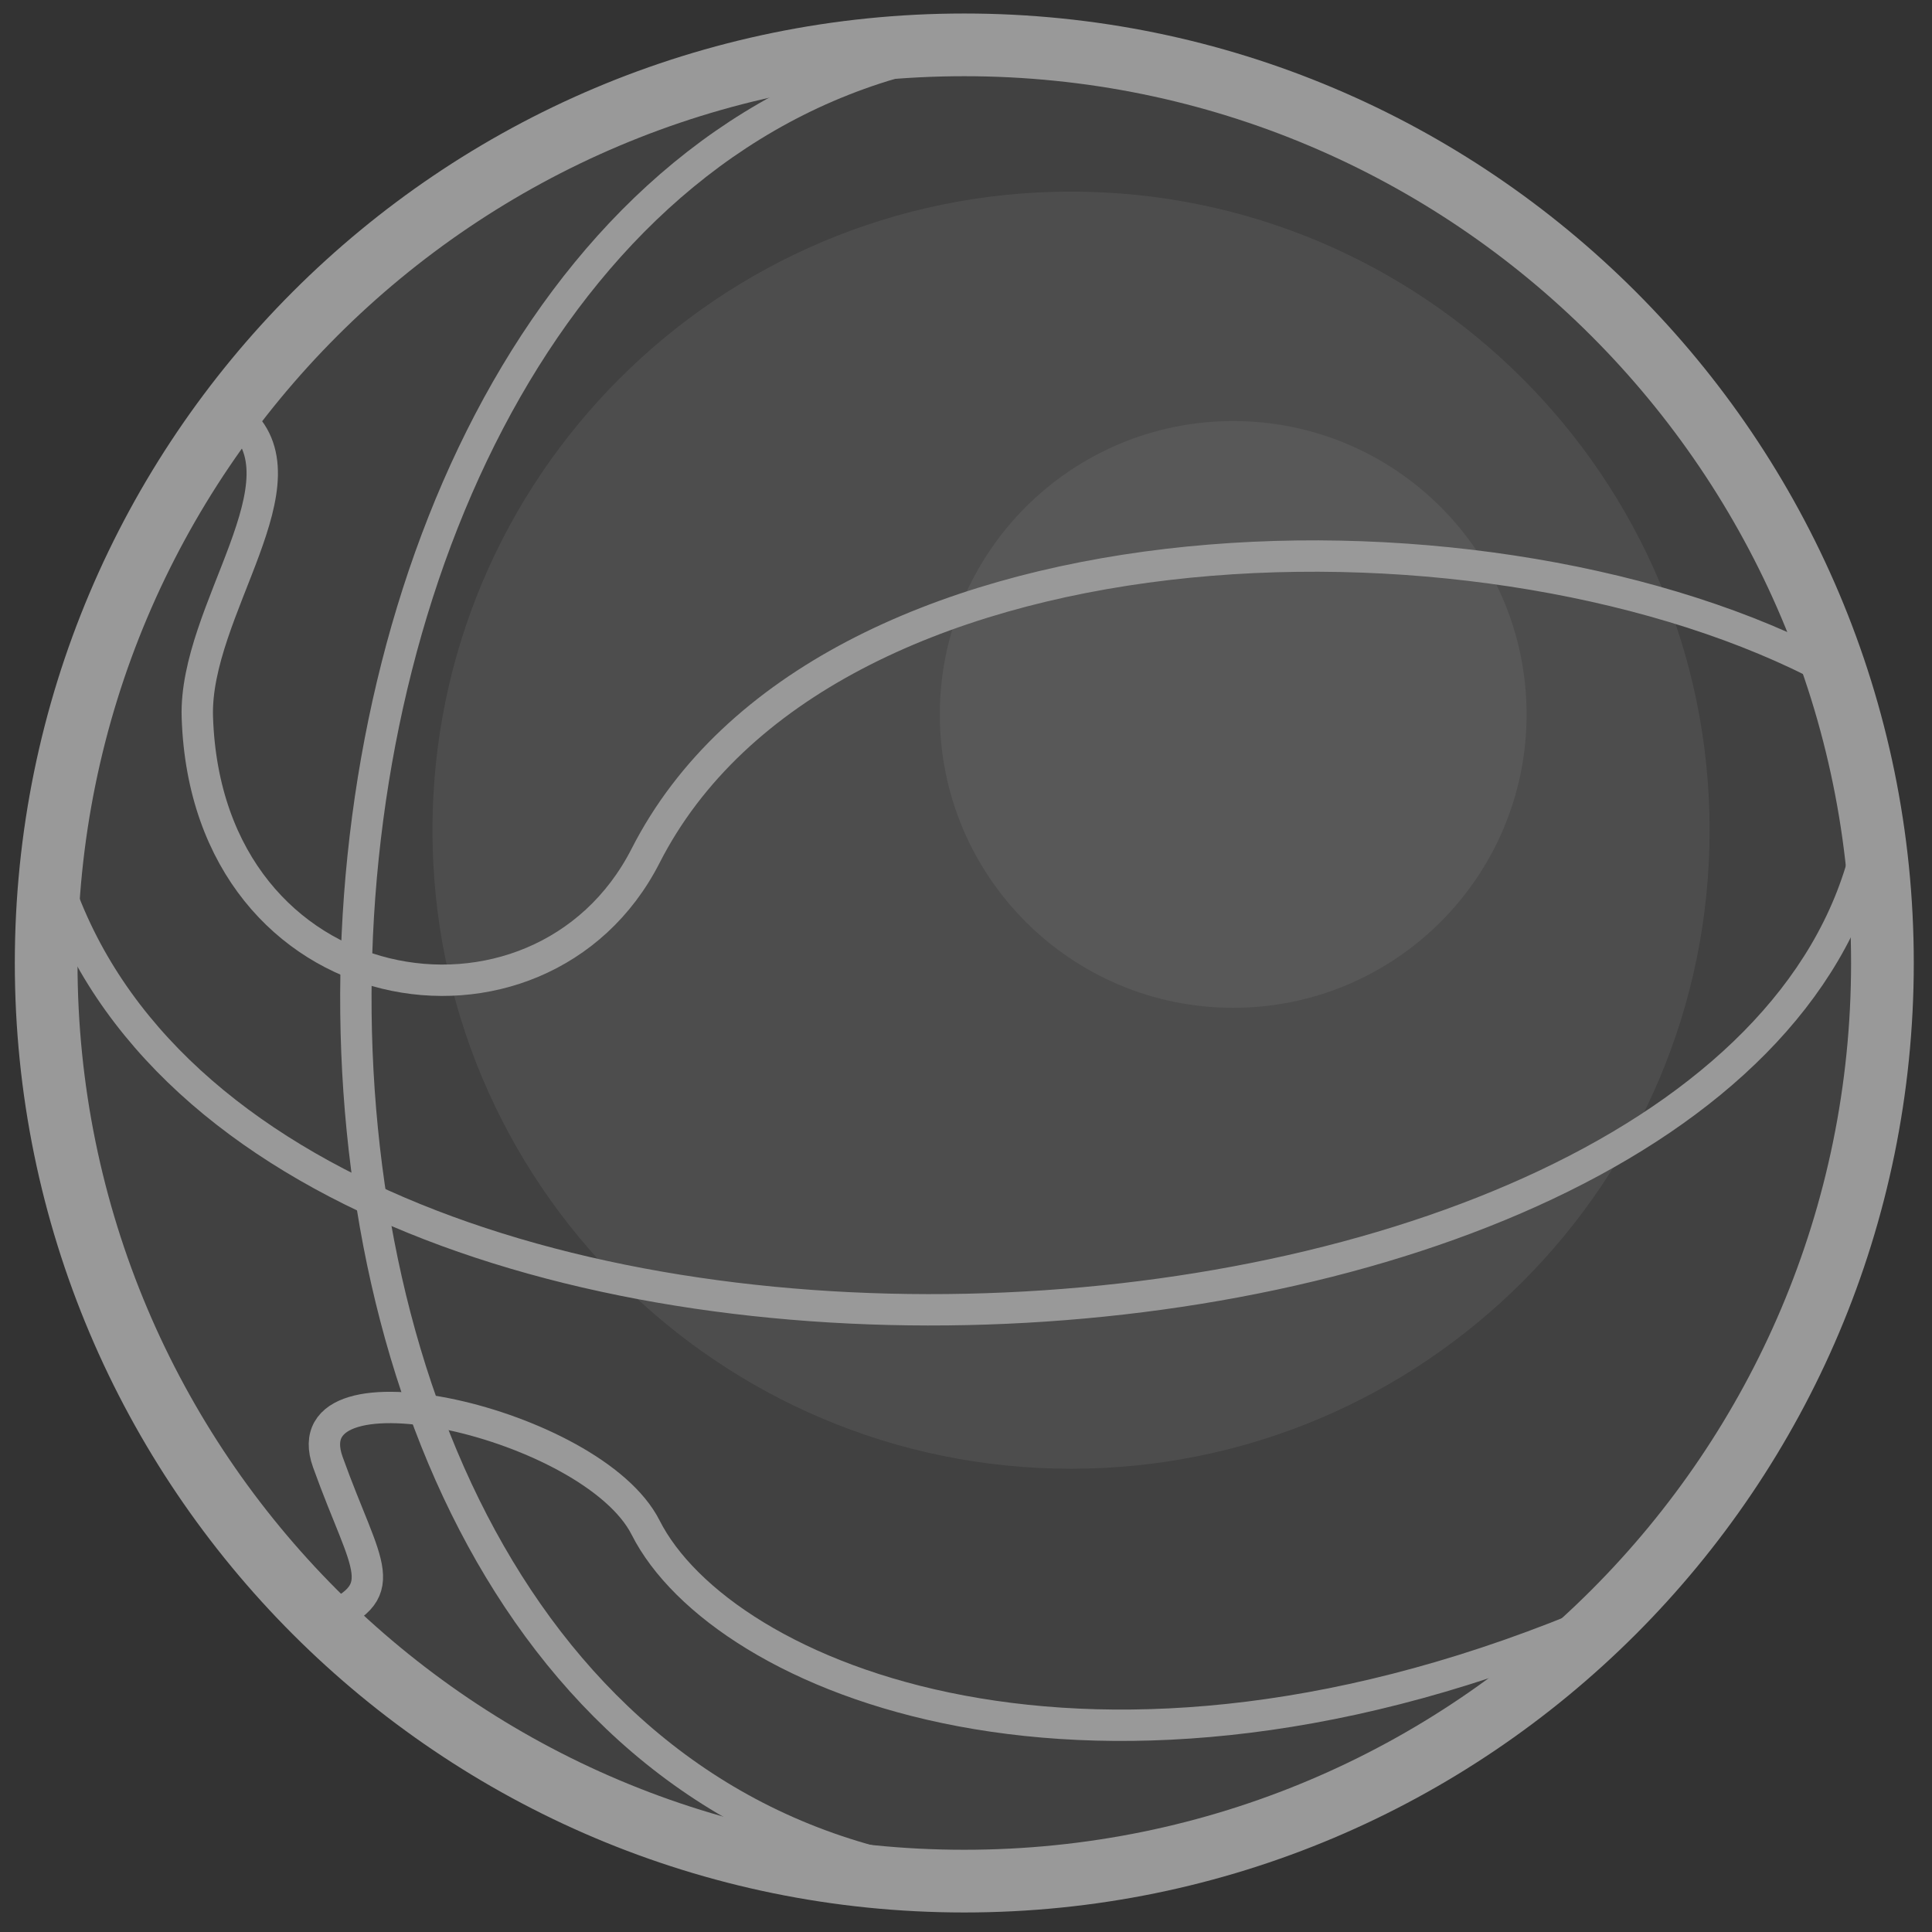 <?xml version="1.0" encoding="UTF-8" standalone="no"?>
<!-- Created with Inkscape (http://www.inkscape.org/) -->

<svg
   xmlns:dc="http://purl.org/dc/elements/1.1/"
   xmlns:cc="http://creativecommons.org/ns#"
   xmlns:rdf="http://www.w3.org/1999/02/22-rdf-syntax-ns#"
   xmlns:svg="http://www.w3.org/2000/svg"
   xmlns="http://www.w3.org/2000/svg"
   xmlns:sodipodi="http://sodipodi.sourceforge.net/DTD/sodipodi-0.dtd"
   xmlns:inkscape="http://www.inkscape.org/namespaces/inkscape"
   width="61.571"
   height="61.571"
   id="svg4458"
   version="1.1"
   inkscape:version="0.48.5 r10040"
   inkscape:export-filename="/home/vg/Project/boa/x-ray/assets/ball-xray.png"
   inkscape:export-xdpi="90.148224"
   inkscape:export-ydpi="90.148224"
   sodipodi:docname="ball-xray.svg">
  <rect width="100%" height="100%" fill="#333333" stroke="none"/>
  <defs
     id="defs4460" />
  <sodipodi:namedview
     id="base"
     pagecolor="#ffffff"
     bordercolor="#666666"
     borderopacity="1.0"
     inkscape:pageopacity="0.0"
     inkscape:pageshadow="2"
     inkscape:zoom="1"
     inkscape:cx="-171.28357"
     inkscape:cy="-44.83635"
     inkscape:document-units="px"
     inkscape:current-layer="layer1"
     showgrid="false"
     fit-margin-top="0"
     fit-margin-left="0"
     fit-margin-right="0"
     fit-margin-bottom="0"
     inkscape:window-width="1366"
     inkscape:window-height="715"
     inkscape:window-x="0"
     inkscape:window-y="0"
     inkscape:window-maximized="1" />
  <g
     inkscape:label="Layer 1"
     inkscape:groupmode="layer"
     id="layer1"
     transform="translate(-59.929,-160.148)"
     style="opacity:0.5">
    <path
       sodipodi:type="arc"
       style="fill:#ffffff;fill-opacity:0.137;stroke:#ffffff;stroke-width:3.756;stroke-miterlimit:4;stroke-dasharray:none"
       id="path4558"
       sodipodi:cx="116.42857"
       sodipodi:cy="205.21933"
       sodipodi:rx="55"
       sodipodi:ry="55"
       d="m 171.429,205.219 c 0,30.376 -24.624,55 -55,55 -30.376,0 -55,-24.624 -55,-55 0,-30.376 24.624,-55 55,-55 30.376,0 55,24.624 55,55 z"
       transform="matrix(0.532,0,0,0.532,28.72,81.661)" />
    <path
       transform="matrix(0.37,0,0,0.37,50.983,110.674)"
       d="m 171.429,205.219 c 0,30.376 -24.624,55 -55,55 -30.376,0 -55,-24.624 -55,-55 0,-30.376 24.624,-55 55,-55 30.376,0 55,24.624 55,55 z"
       sodipodi:ry="55"
       sodipodi:rx="55"
       sodipodi:cy="205.21933"
       sodipodi:cx="116.42857"
       id="path5068"
       style="fill:#ffffff;fill-opacity:0.137;stroke:none"
       sodipodi:type="arc" />
    <path
       sodipodi:type="arc"
       style="fill:#ffffff;fill-opacity:0.137;stroke:none"
       id="path5070"
       sodipodi:cx="116.42857"
       sodipodi:cy="205.21933"
       sodipodi:rx="55"
       sodipodi:ry="55"
       d="m 171.429,205.219 c 0,30.376 -24.624,55 -55,55 -30.376,0 -55,-24.624 -55,-55 0,-30.376 24.624,-55 55,-55 30.376,0 55,24.624 55,55 z"
       transform="matrix(0.17,0,0,0.17,79.437,148.029)" />
    <g
       id="g5080"
       style="stroke-width:1.7;stroke-miterlimit:4;stroke-dasharray:none;stroke:#ffffff"
       transform="matrix(0.588,0,0,0.588,25.579,66.843)">
      <path
         sodipodi:nodetypes="cc"
         inkscape:connector-curvature="0"
         id="path5072"
         d="m 108.571,161.648 c -39.557,9.018 -42.721,90.991 0,98.571"
         style="fill:none;stroke:#ffffff;stroke-width:1.7;stroke-miterlimit:4;stroke-dasharray:none" />
      <path
         style="fill:none;stroke:#ffffff;stroke-width:1.7;stroke-miterlimit:4;stroke-dasharray:none"
         d="m 60.996,204.786 c 9.018,35.105 90.991,31.201 98.571,0"
         id="path5074"
         inkscape:connector-curvature="0"
         sodipodi:nodetypes="cc" />
      <path
         sodipodi:nodetypes="cssc"
         inkscape:connector-curvature="0"
         id="path5076"
         d="m 71.251,181.289 c 4.127,3.381 -2.329,10.456 -2.137,16.269 0.522,15.842 18.599,18.677 24.296,7.506 9.567,-18.758 44.732,-19.856 63.379,-10.479"
         style="fill:none;stroke:#ffffff;stroke-width:1.7;stroke-miterlimit:4;stroke-dasharray:none" />
      <path
         style="fill:none;stroke:#ffffff;stroke-width:1.7;stroke-miterlimit:4;stroke-dasharray:none"
         d="m 75.751,246.599 c 4.127,-1.693 2.555,-2.766 0.434,-8.678 -2.099,-5.849 14.344,-2.142 17.225,3.554 4.117,8.139 24.242,16.724 51.879,4.919"
         id="path5078"
         inkscape:connector-curvature="0"
         sodipodi:nodetypes="cssc" />
    </g>
  </g>
</svg>
